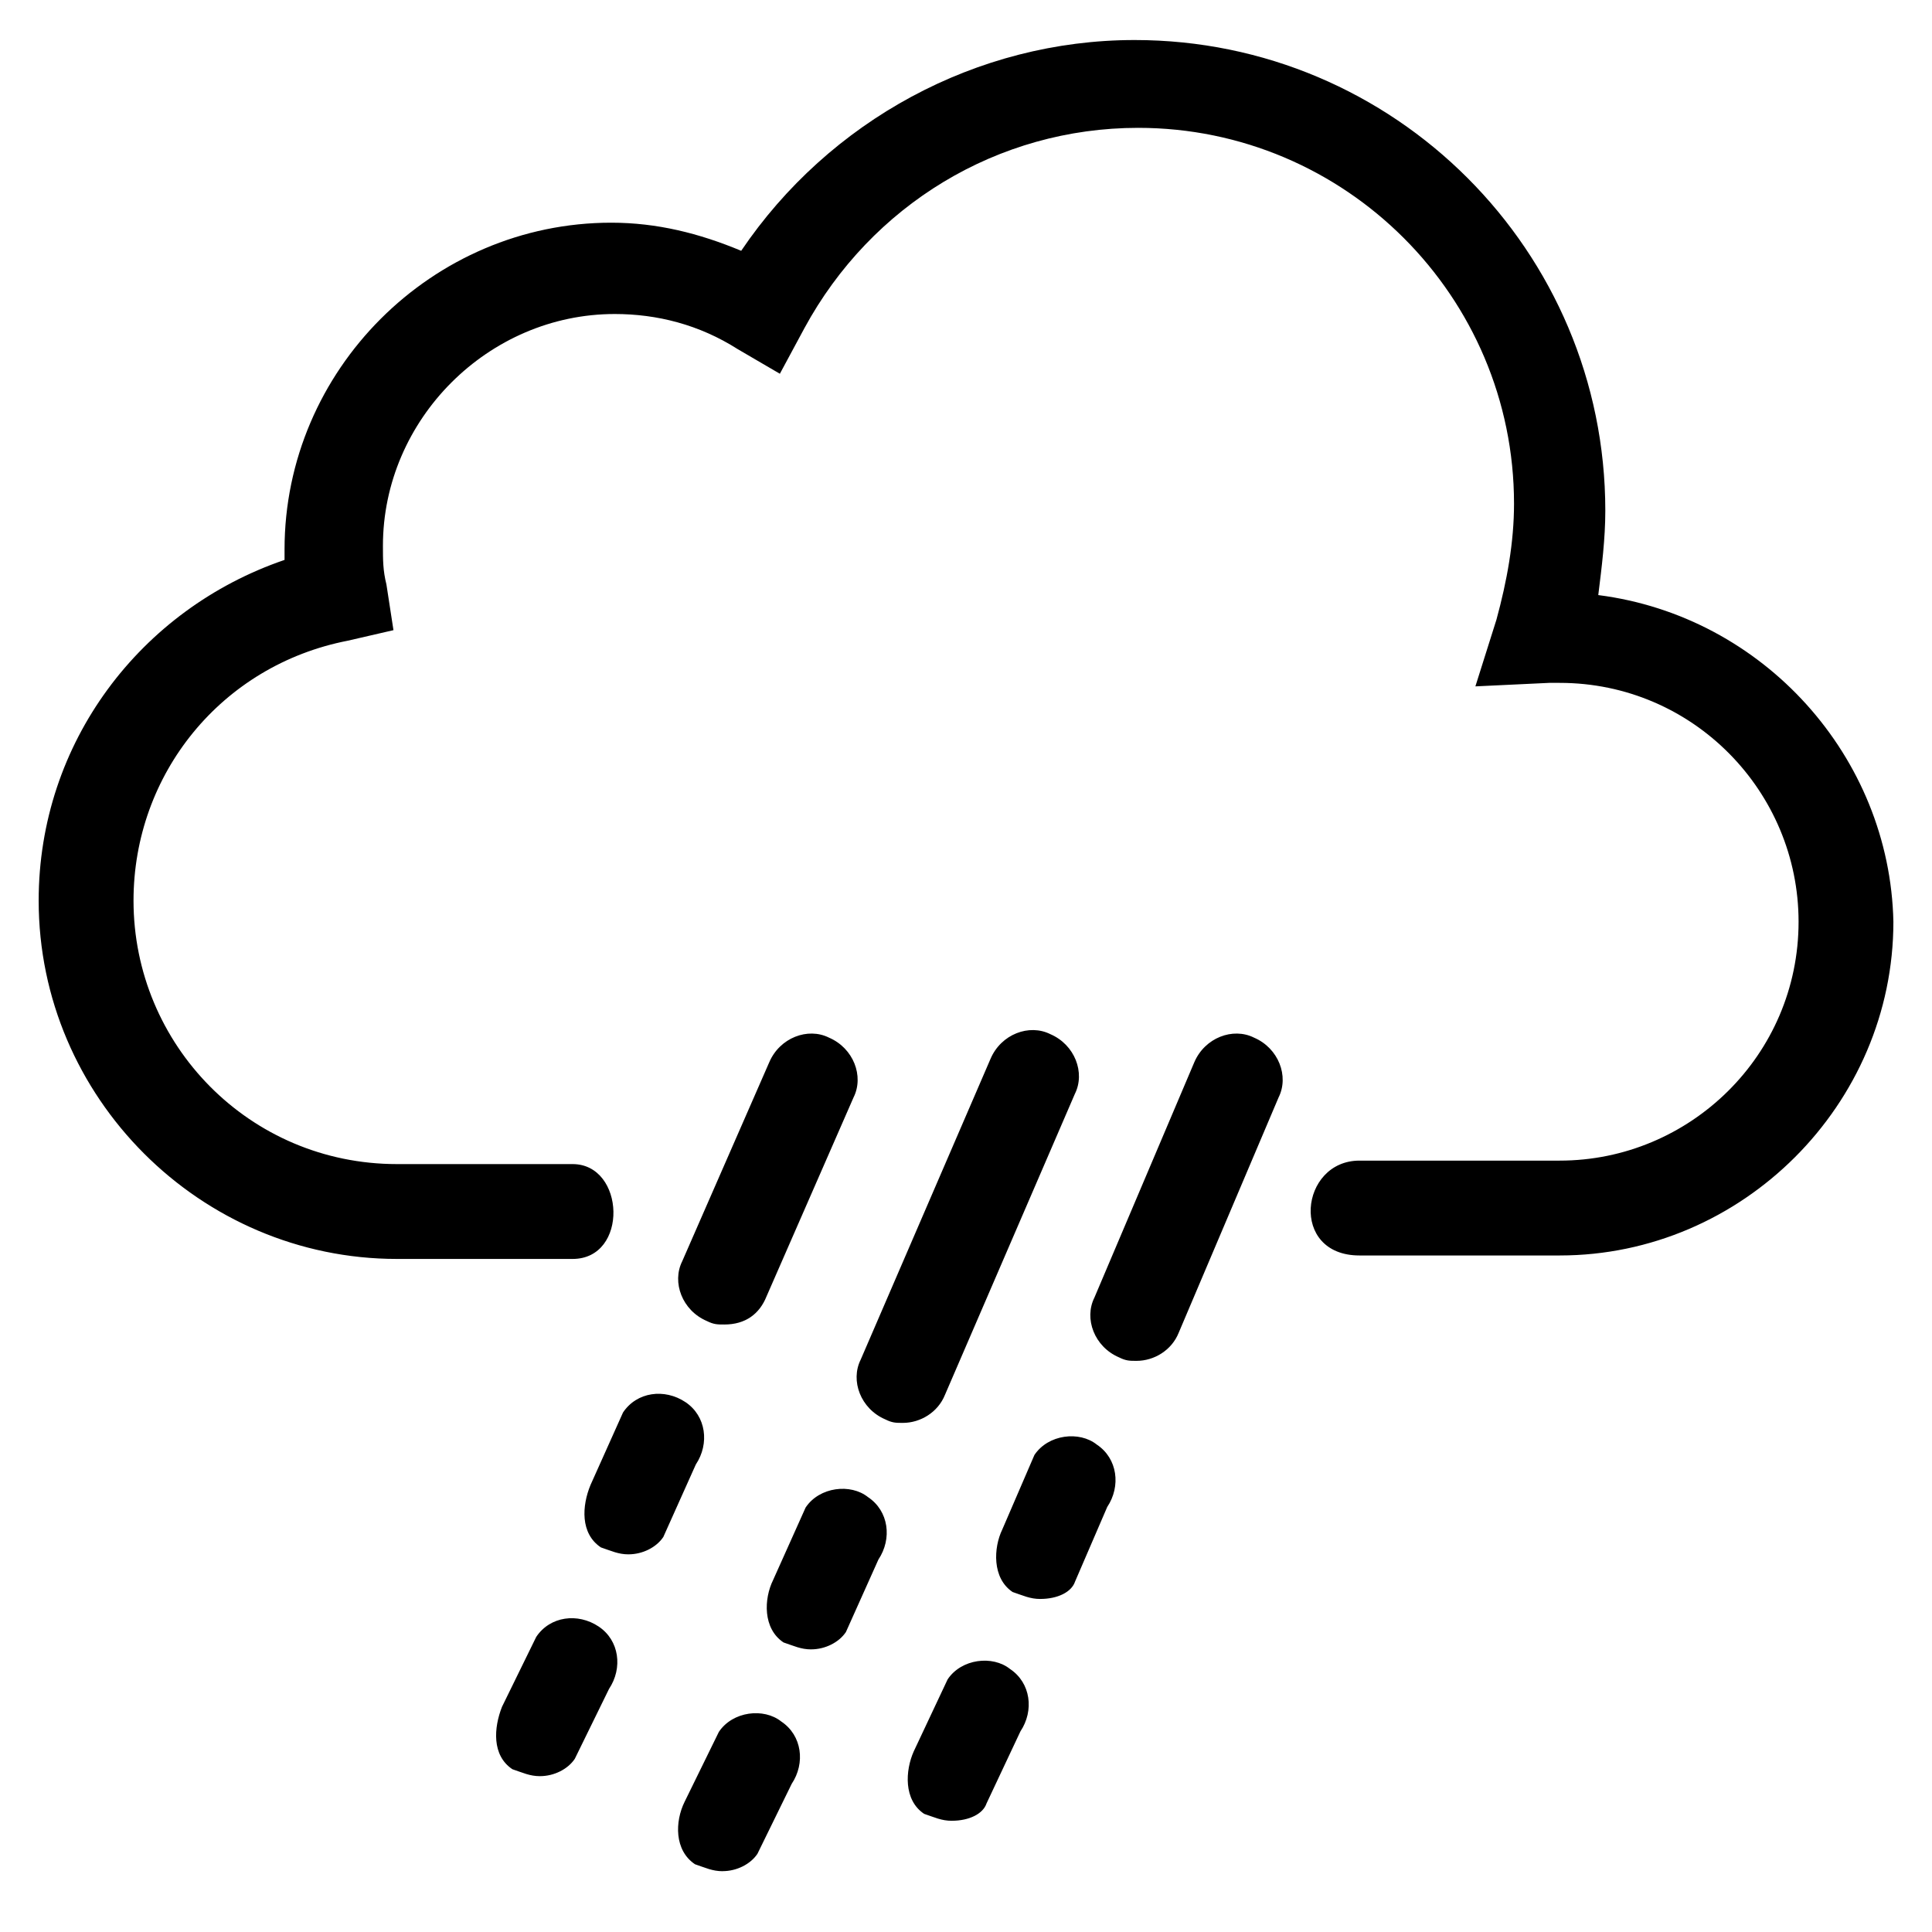 <?xml version="1.0" encoding="UTF-8" standalone="no"?>
<svg
   xmlns:dc="http://purl.org/dc/elements/1.1/"
   xmlns:cc="http://creativecommons.org/ns#"
   xmlns:rdf="http://www.w3.org/1999/02/22-rdf-syntax-ns#"
   xmlns:svg="http://www.w3.org/2000/svg"
   xmlns="http://www.w3.org/2000/svg"
   xmlns:sodipodi="http://sodipodi.sourceforge.net/DTD/sodipodi-0.dtd"
   xmlns:inkscape="http://www.inkscape.org/namespaces/inkscape"
   version="1.1"
   id="weather-icon-rain"
   x="0px"
   y="0px"
   viewBox="0 0 64 64"
   style="enable-background:new 0 0 64 64;"
   xml:space="preserve"
   sodipodi:docname="rain.svg"
   inkscape:version="1.0.1 (3bc2e813f5, 2020-09-07)"><defs
   id="defs29" /><sodipodi:namedview
   pagecolor="#ffffff"
   bordercolor="#666666"
   borderopacity="1"
   objecttolerance="10"
   gridtolerance="10"
   guidetolerance="10"
   inkscape:pageopacity="0"
   inkscape:pageshadow="2"
   inkscape:window-width="3832"
   inkscape:window-height="2089"
   id="namedview27"
   showgrid="false"
   inkscape:zoom="44.238368"
   inkscape:cx="36.127389"
   inkscape:cy="50.486743"
   inkscape:window-x="3200"
   inkscape:window-y="67"
   inkscape:window-maximized="1"
   inkscape:current-layer="weather-icon-rain"
   inkscape:document-rotation="0"
   showguides="true"
   inkscape:guide-bbox="true" />
<path
   d="m 29.908,47.135 c -0.233,0 -0.349,0 -0.582,-0.116 -0.815,-0.349 -1.164,-1.28 -0.815,-1.978 l 4.303,-9.969 c 0.349,-0.815 1.28,-1.164 1.978,-0.815 0.815,0.349 1.164,1.28 0.815,1.978 l -4.303,9.969 c -0.233,0.582 -0.815,0.931 -1.396,0.931 z m 7.742,-2.055 c -0.233,0 -0.349,0 -0.582,-0.116 -0.815,-0.349 -1.164,-1.28 -0.815,-1.978 l 3.31,-7.798 c 0.349,-0.815 1.28,-1.164 1.978,-0.815 0.815,0.349 1.164,1.28 0.815,1.978 l -3.31,7.798 c -0.233,0.582 -0.815,0.931 -1.396,0.931 z M 23.996,43.876 c -0.233,0 -0.349,0 -0.582,-0.116 -0.815,-0.349 -1.164,-1.28 -0.815,-1.978 l 2.884,-6.594 c 0.349,-0.815 1.28,-1.164 1.978,-0.815 0.815,0.349 1.164,1.28 0.815,1.978 l -2.884,6.594 c -0.233,0.582 -0.698,0.931 -1.396,0.931 z"
   id="path22"
   style="stroke-width:1.164"
   sodipodi:nodetypes="sccccccssccccccssccccccs" />
<path
   d="m 52.945,19.711 c 0.116,-0.931 0.233,-1.862 0.233,-2.793 0,-8.611 -6.982,-15.592 -15.592,-15.592 -5.236,0 -10.123,2.676 -13.033,6.982 -1.396,-0.582 -2.793,-0.931 -4.305,-0.931 -5.934,0 -10.822,4.887 -10.822,10.822 v 0.349 c -4.771,1.629 -8.145,6.051 -8.145,11.287 0,6.516 5.353,11.869 11.869,11.869 h 5.818 c 1.862,0 1.745,-3.142 0,-3.142 h -5.818 c -4.887,0 -8.727,-3.956 -8.727,-8.727 0,-4.189 2.909,-7.796 7.098,-8.611 l 1.513,-0.349 -0.233,-1.513 c -0.116,-0.465 -0.116,-0.815 -0.116,-1.28 0,-4.189 3.491,-7.68 7.68,-7.68 1.396,0 2.793,0.349 4.073,1.164 l 1.396,0.815 0.815,-1.513 c 2.211,-4.073 6.4,-6.633 11.054,-6.633 6.865,0 12.451,5.585 12.451,12.451 0,1.28 -0.233,2.56 -0.582,3.84 l -0.698,2.211 2.444,-0.116 h 0.349 c 4.422,0 7.913,3.607 7.913,7.913 0,4.422 -3.607,7.913 -7.913,7.913 h -6.633 c -1.978,0 -2.327,3.142 0,3.142 h 6.633 c 6.051,0 11.054,-5.004 11.054,-11.054 -0.116,-5.469 -4.305,-10.123 -9.774,-10.822 z"
   id="path24"
   style="stroke-width:1.164" />
<path
   d="m 17.893,58.838 c -0.345,0 -0.574,-0.115 -0.919,-0.23 -0.689,-0.459 -0.616,-1.377 -0.345,-2.067 l 1.134,-2.316 c 0.459,-0.689 1.378,-0.804 2.067,-0.345 0.689,0.459 0.804,1.378 0.345,2.067 l -1.134,2.316 c -0.23,0.345 -0.689,0.574 -1.149,0.574 z m 6.049,3.148 c -0.345,0 -0.574,-0.115 -0.919,-0.23 C 22.334,61.296 22.356,60.339 22.678,59.688 L 23.813,57.372 c 0.459,-0.689 1.493,-0.804 2.067,-0.345 0.689,0.459 0.804,1.378 0.345,2.067 l -1.134,2.316 c -0.23,0.345 -0.689,0.574 -1.149,0.574 z m 7.59,-1.67 c -0.345,0 -0.574,-0.115 -0.919,-0.23 -0.689,-0.459 -0.624,-1.442 -0.345,-2.067 l 1.123,-2.387 c 0.459,-0.689 1.493,-0.804 2.067,-0.345 0.689,0.459 0.804,1.378 0.345,2.067 l -1.123,2.387 c -0.115,0.345 -0.574,0.574 -1.149,0.574 z"
   id="path4-6"
   sodipodi:nodetypes="scccsccssccccccssccccccs"
   style="stroke-width:1.149" /><path
   d="m 20.825,51.49 c -0.345,0 -0.574,-0.115 -0.919,-0.23 -0.689,-0.459 -0.63,-1.379 -0.345,-2.067 l 1.077,-2.402 c 0.459,-0.689 1.378,-0.804 2.067,-0.345 0.689,0.459 0.804,1.378 0.345,2.067 l -1.077,2.402 c -0.23,0.345 -0.689,0.574 -1.149,0.574 z m 6.049,3.148 c -0.345,0 -0.574,-0.115 -0.919,-0.23 -0.689,-0.459 -0.652,-1.445 -0.345,-2.067 l 1.077,-2.402 c 0.459,-0.689 1.493,-0.804 2.067,-0.345 0.689,0.459 0.804,1.378 0.345,2.067 l -1.077,2.402 c -0.23,0.345 -0.689,0.574 -1.149,0.574 z m 7.59,-1.67 c -0.345,0 -0.574,-0.115 -0.919,-0.23 -0.689,-0.459 -0.632,-1.475 -0.345,-2.067 l 1.066,-2.472 c 0.459,-0.689 1.493,-0.804 2.067,-0.345 0.689,0.459 0.804,1.378 0.345,2.067 l -1.066,2.472 c -0.115,0.345 -0.574,0.574 -1.149,0.574 z"
   id="path4-6-3"
   sodipodi:nodetypes="scccsccssccccccssccccccs"
   style="stroke-width:1.149" /></svg>
